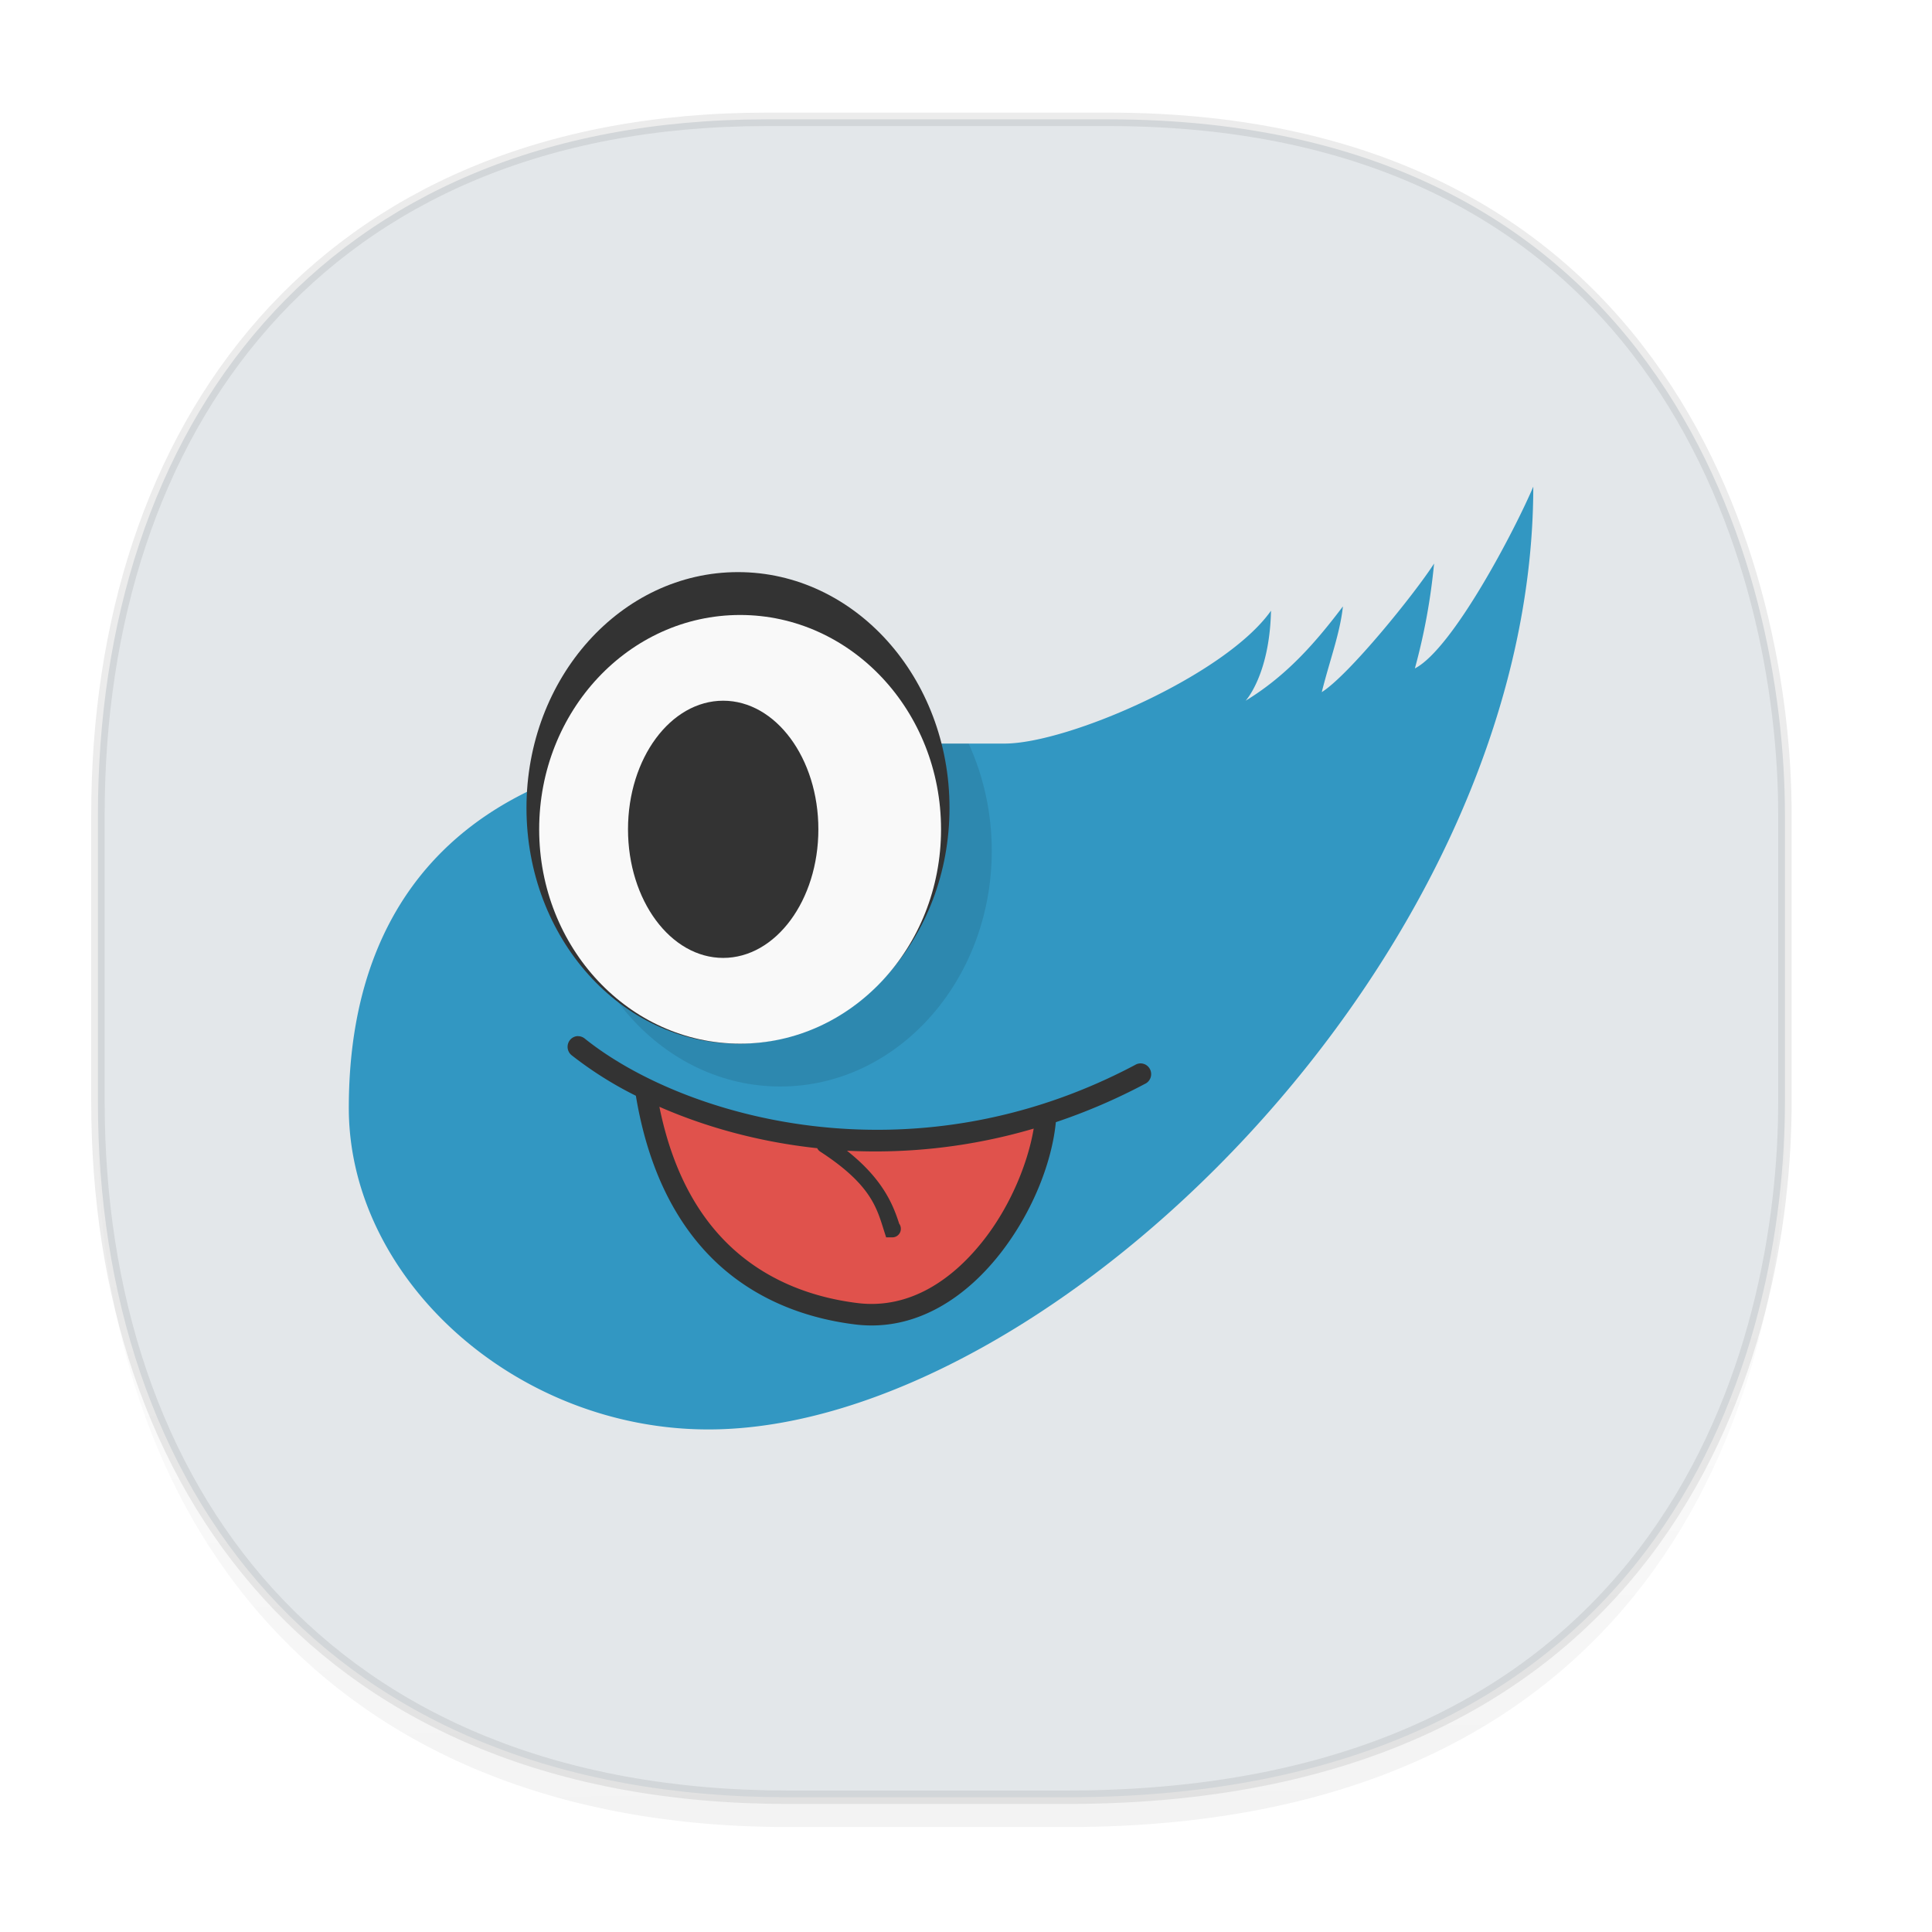 <svg xmlns="http://www.w3.org/2000/svg" xmlns:xlink="http://www.w3.org/1999/xlink" width="48" height="48" version="1.1" id="svg38"><defs id="defs22"><linearGradient id="linearGradient4488"><stop id="stop4490" offset="0" stop-color="#000" stop-opacity=".047"/><stop id="stop4492" offset="1" stop-color="#000" stop-opacity="0"/></linearGradient><style id="style4511"/><style id="style4511-26"/><style id="style4511-9"/><style id="style4552"/><style id="style4511-2"/><linearGradient gradientTransform="translate(-63.205 2.216) scale(.304)" xlink:href="#linearGradient4488" id="linearGradient4160" x1="288.112" y1="141.785" x2="287.575" y2="79.008" gradientUnits="userSpaceOnUse"/></defs><style id="style4485" type="text/css"/><path d="M2.433 26.443v1.668c0 9.575 5.583 17.282 17.146 17.282h6.93c15.133 0 17.837-11.322 17.837-17.282v-1.668c0 5.96-2.704 17.282-17.837 17.282h-6.93c-11.563 0-17.146-7.708-17.146-17.282z" id="path4147" opacity="1" fill="url(#linearGradient4160)" fill-opacity="1" stroke="none" stroke-width="1.1" stroke-linecap="square" stroke-linejoin="bevel" stroke-miterlimit="4" stroke-dasharray="none" stroke-dashoffset="0" stroke-opacity=".078"/><path d="M19.046 2.965h8.495c13.908 0 16.805 11.246 16.805 17.282v7.123c0 5.96-2.704 17.282-17.837 17.282h-6.93c-11.562 0-17.146-7.708-17.146-17.282v-7.123c0-9.575 5.47-17.282 16.613-17.282z" id="rect4144" opacity="1" fill="#e3e7ea" fill-opacity="1" stroke="#000" stroke-width=".334" stroke-linecap="square" stroke-linejoin="bevel" stroke-miterlimit="4" stroke-dasharray="none" stroke-dashoffset="0" stroke-opacity=".078"/><g transform="matrix(1.051 0 0 1.065 -1.844 -2.826)" id="g1215" fill-opacity="1" stroke="none"><path d="M38 14c0 11-11.47 22-19.5 22-4.566 0-8.5-3.519-8.5-7.5C10 23 13.517 20 20 20h5.5c1.5 0 5.231-1.6 6.3-3.1-.033 1.5-.6 2.1-.6 2.1 1-.6 1.688-1.403 2.3-2.2-.07.637-.308 1.241-.5 2 .644-.4 2.2-2.3 2.655-3a14.235 14.235 0 0 1-.454 2.447c.9-.459 2.37-3.243 2.8-4.243" id="path1201" opacity="1" fill="#3297c2"/><path d="M20 20l-4.801 2.5c0 3.038 2.239 5.5 5 5.5s5-2.462 5-5.5c0-.869-.188-1.726-.547-2.5z" id="path1203" opacity=".1" fill="#000"/><ellipse ry="5.5" rx="5" cy="21.5" cx="19.2" id="ellipse1205" opacity="1" fill="#333"/><ellipse ry="5" rx="4.75" cy="22" cx="19.25" id="ellipse1207" opacity="1" fill="#f9f9f9"/><ellipse ry="3" rx="2.25" cy="22" cx="18.85" id="ellipse1209" opacity="1" fill="#333"/><path d="M22 33.3c-3 0-5-3.3-5-5.3 4 1.638 8 1.345 9.5.5C26 32 24 33.3 22 33.3" id="path1211" opacity="1" fill="#e0524c"/><path d="M15.416 26.824a.25.25 0 0 0-.148.447 8.83 8.83 0 0 0 1.518.945c.325 1.93 1.106 3.213 2.061 4.03.985.84 2.138 1.185 3.125 1.305 1.452.176 2.66-.657 3.482-1.725.734-.953 1.169-2.082 1.26-2.994a14.054 14.054 0 0 0 2.105-.893.25.25 0 1 0-.23-.443c-5.327 2.786-10.703 1.212-13.01-.613a.25.25 0 0 0-.162-.057zm1.928 1.65c1.07.463 2.335.818 3.729.965a.2.2 0 0 0 .074.082c1.208.775 1.337 1.323 1.51 1.859l.045.139h.146a.2.2 0 0 0 .162-.32c-.146-.45-.388-1.04-1.234-1.701a13.43 13.43 0 0 0 4.414-.516c-.128.76-.515 1.735-1.133 2.537-.756.981-1.795 1.683-3.03 1.533-.919-.112-1.968-.431-2.857-1.189-.807-.689-1.491-1.749-1.828-3.389z" style="white-space:normal;isolation:auto;mix-blend-mode:normal;solid-color:#000;solid-opacity:1" id="path1213" color="#000" display="inline" visibility="visible" opacity="1" color-interpolation="sRGB" color-interpolation-filters="linearRGB" fill="#333" fill-rule="evenodd" color-rendering="auto" image-rendering="auto" shape-rendering="auto"/></g></svg>
